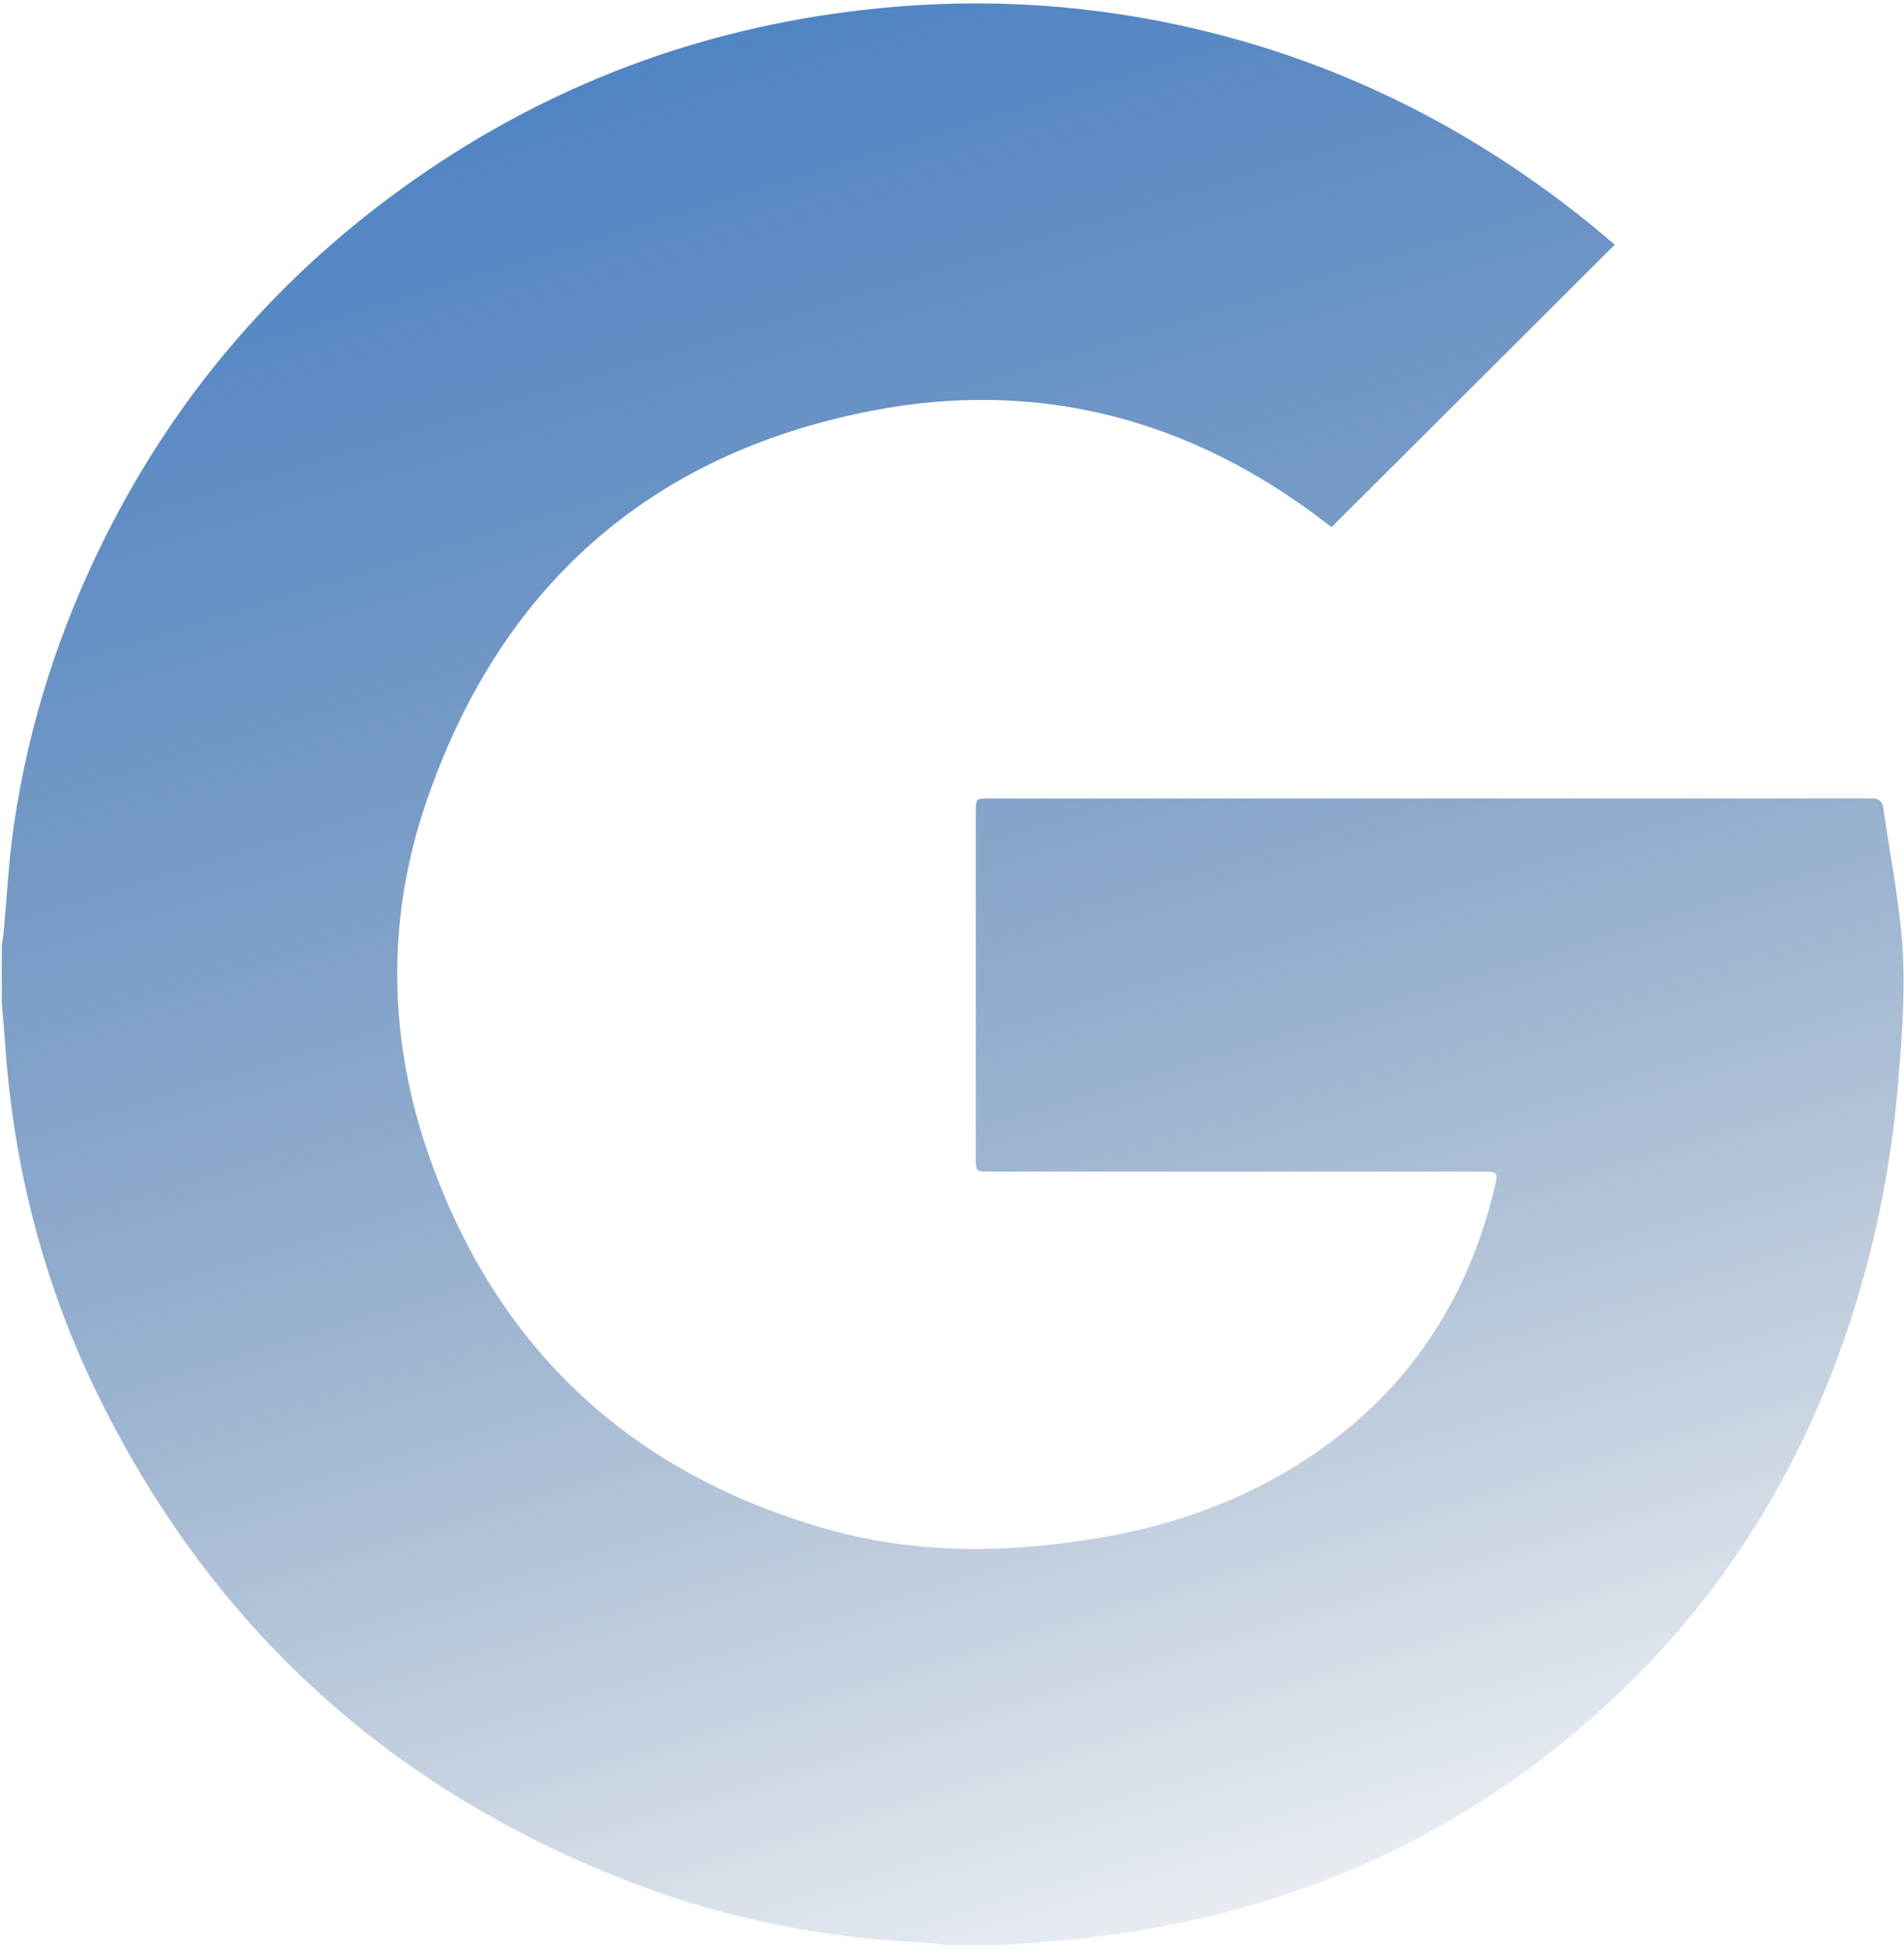 <svg width="148" height="152" viewBox="0 0 148 152" preserveAspectRatio="xMidYMid meet" fill="none" xmlns="http://www.w3.org/2000/svg">
<path d="M78.129 151.171C76.57 151.171 75.012 151.171 73.453 151.171C73.159 151.127 72.869 151.064 72.575 151.042C71.181 150.941 69.786 150.878 68.395 150.752C61.949 150.174 55.674 148.794 49.626 146.516C30.679 139.372 16.66 126.752 7.707 108.617C3.47 100.04 1.097 90.93 0.417 81.385C0.335 80.228 0.231 79.075 0.138 77.917C0.138 76.456 0.138 74.99 0.138 73.529C0.186 73.169 0.249 72.813 0.283 72.453C0.532 69.771 0.662 67.071 1.041 64.407C2.168 56.447 4.609 48.868 8.205 41.694C13.848 30.432 21.893 21.189 32.219 13.951C42.682 6.621 54.29 2.255 66.992 0.783C75.332 -0.185 83.608 0.197 91.802 1.985C103.47 4.533 113.903 9.656 123.213 17.097C124.028 17.746 124.812 18.432 125.515 19.018C118.147 26.367 110.846 33.652 103.514 40.964C103.563 40.982 103.514 40.975 103.481 40.949C103.332 40.841 103.187 40.73 103.042 40.619C92.549 32.547 80.703 29.409 67.729 31.931C50.314 35.318 38.739 45.79 33.081 62.486C29.983 71.626 30.191 80.981 33.435 90.088C38.668 104.792 48.919 114.374 63.935 118.751C71.177 120.862 78.553 120.754 85.932 119.445C91.474 118.462 96.685 116.559 101.413 113.495C109.157 108.468 113.981 101.368 116.146 92.44C116.477 91.067 116.462 91.064 115.038 91.064C102.313 91.064 89.592 91.064 76.871 91.064C75.882 91.064 75.849 91.026 75.849 90.073C75.849 81.067 75.849 72.056 75.849 63.05C75.849 62.089 75.878 62.063 76.868 62.063C83.745 62.063 90.623 62.063 97.5 62.063C113.408 62.063 129.317 62.063 145.225 62.059C145.779 62.059 146.278 62.033 146.386 62.779C146.847 65.988 147.464 69.178 147.784 72.397C148.16 76.181 147.885 79.976 147.58 83.763C147.085 89.914 145.951 95.938 144.098 101.828C140.327 113.817 133.974 124.23 124.653 132.706C112.49 143.764 98.028 149.569 81.688 150.89C80.498 150.982 79.311 151.075 78.129 151.171Z" fill="url(#paint0_linear)"/>
<defs>
<linearGradient id="paint0_linear" x1="0.138" y1="0.265" x2="55.15" y2="179.391" gradientUnits="userSpaceOnUse">
<stop stop-color="#447EC6"/>
<stop offset="0.531" stop-color="#285D9D" stop-opacity="0.5"/>
<stop offset="1" stop-color="#194173" stop-opacity="0"/>
</linearGradient>
</defs>
</svg>

